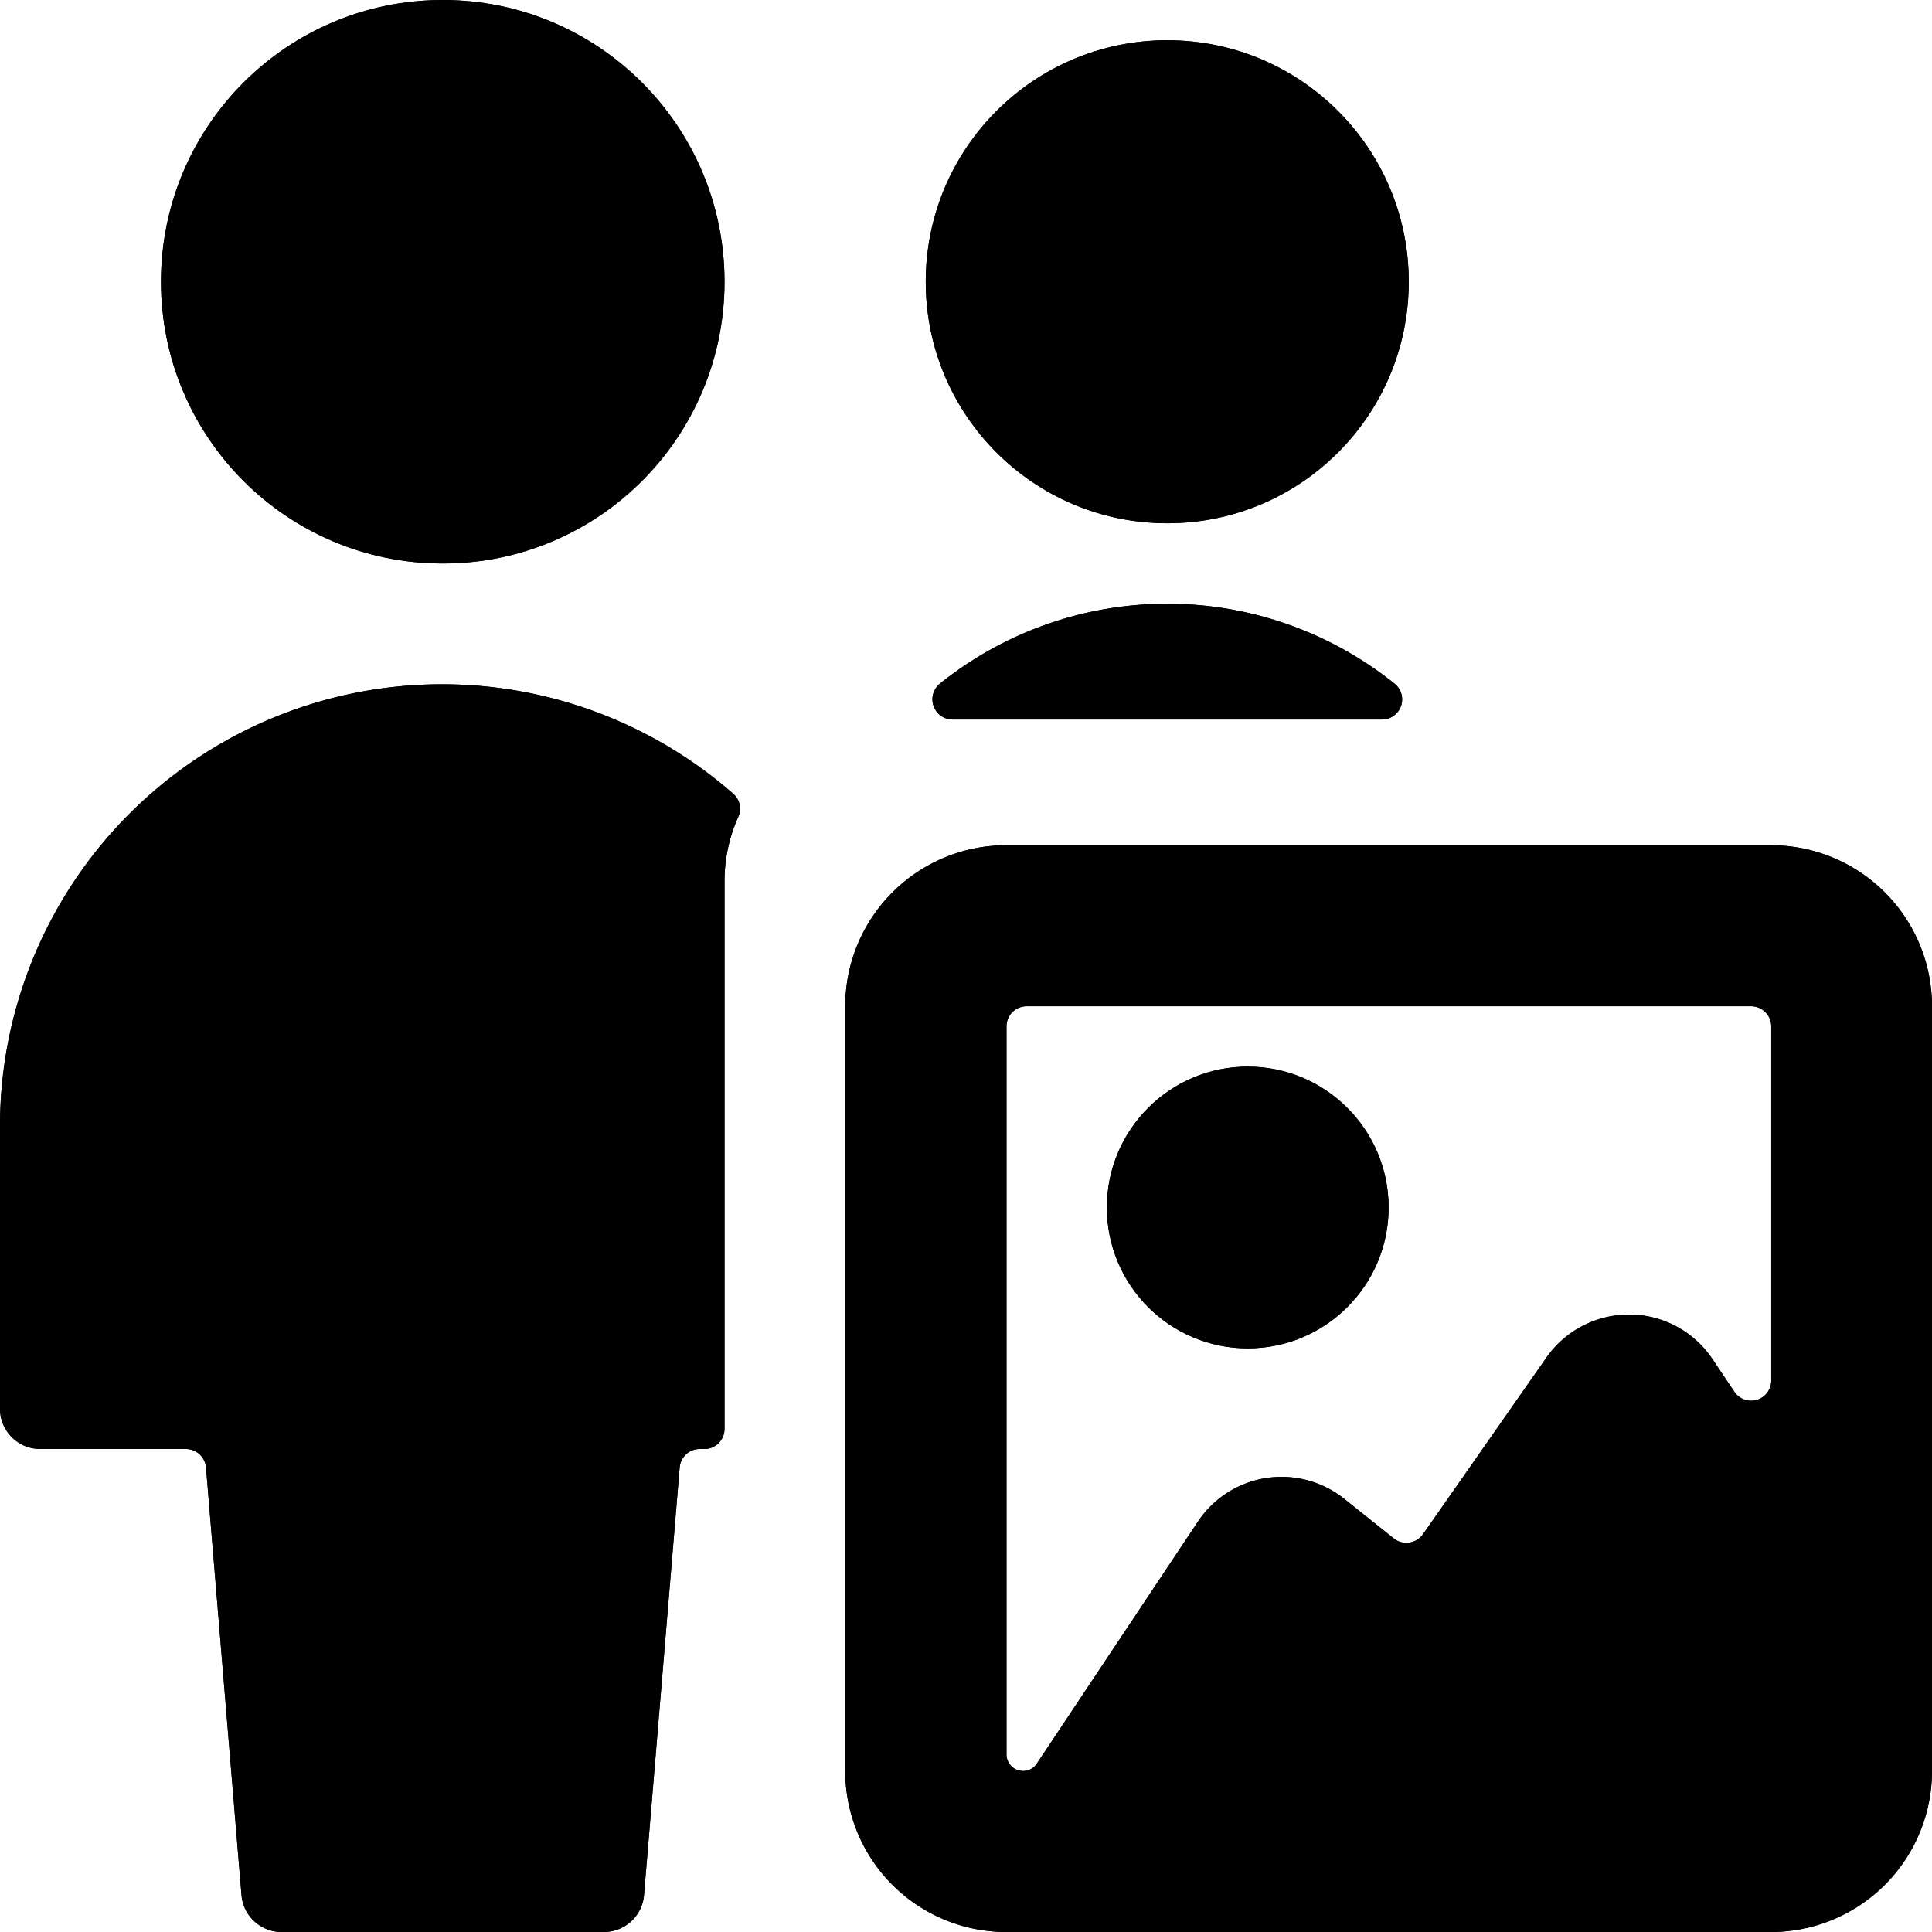 <svg id="Bold" xmlns="http://www.w3.org/2000/svg" viewBox="0 0 24 24"><title>multiple-actions-image</title><circle cx="14.5" cy="3.5" r="3"/><path d="M17.167,8.938a.25.25,0,0,0,.156-.446,4.514,4.514,0,0,0-5.647,0,.251.251,0,0,0,.157.446Z"/><path d="M9,10.938a1.951,1.951,0,0,1,.171-.79.247.247,0,0,0-.064-.289A5.491,5.491,0,0,0,0,14v3.5a.5.5,0,0,0,.5.5H2.31a.25.25,0,0,1,.249.229L3,23.542A.5.5,0,0,0,3.5,24h4a.5.5,0,0,0,.5-.458l.443-5.313A.25.25,0,0,1,8.69,18h.06A.25.25,0,0,0,9,17.75Z"/><circle cx="5.5" cy="3.5" r="3.5"/><path d="M24,22V12.5a2,2,0,0,0-2-2H12.5a2,2,0,0,0-2,2V22a2,2,0,0,0,2,2H22A2,2,0,0,0,24,22Zm-2.725-5.113a1.245,1.245,0,0,0-1.02-.557h-.011a1.254,1.254,0,0,0-1.033.533l-1.537,2.2a.254.254,0,0,1-.169.1.25.25,0,0,1-.192-.053l-.612-.489a1.249,1.249,0,0,0-1.821.282l-2,3.005a.2.2,0,0,1-.171.092.206.206,0,0,1-.206-.206V12.75a.25.25,0,0,1,.25-.25h9a.25.25,0,0,1,.25.25v4.4a.25.25,0,0,1-.458.139Z"/><circle cx="15.5" cy="15" r="1.75"/><circle cx="14.5" cy="3.5" r="3"/><path d="M17.167,8.938a.25.25,0,0,0,.156-.446,4.514,4.514,0,0,0-5.647,0,.251.251,0,0,0,.157.446Z"/><path d="M9,10.938a1.951,1.951,0,0,1,.171-.79.247.247,0,0,0-.064-.289A5.491,5.491,0,0,0,0,14v3.5a.5.5,0,0,0,.5.5H2.31a.25.25,0,0,1,.249.229L3,23.542A.5.5,0,0,0,3.5,24h4a.5.5,0,0,0,.5-.458l.443-5.313A.25.25,0,0,1,8.69,18h.06A.25.25,0,0,0,9,17.75Z"/><circle cx="5.5" cy="3.5" r="3.5"/><path d="M24,22V12.5a2,2,0,0,0-2-2H12.5a2,2,0,0,0-2,2V22a2,2,0,0,0,2,2H22A2,2,0,0,0,24,22Zm-2.725-5.113a1.245,1.245,0,0,0-1.02-.557h-.011a1.254,1.254,0,0,0-1.033.533l-1.537,2.2a.254.254,0,0,1-.169.1.25.25,0,0,1-.192-.053l-.612-.489a1.249,1.249,0,0,0-1.821.282l-2,3.005a.2.2,0,0,1-.171.092.206.206,0,0,1-.206-.206V12.75a.25.25,0,0,1,.25-.25h9a.25.25,0,0,1,.25.25v4.4a.25.25,0,0,1-.458.139Z"/><circle cx="15.5" cy="15" r="1.75"/></svg>
